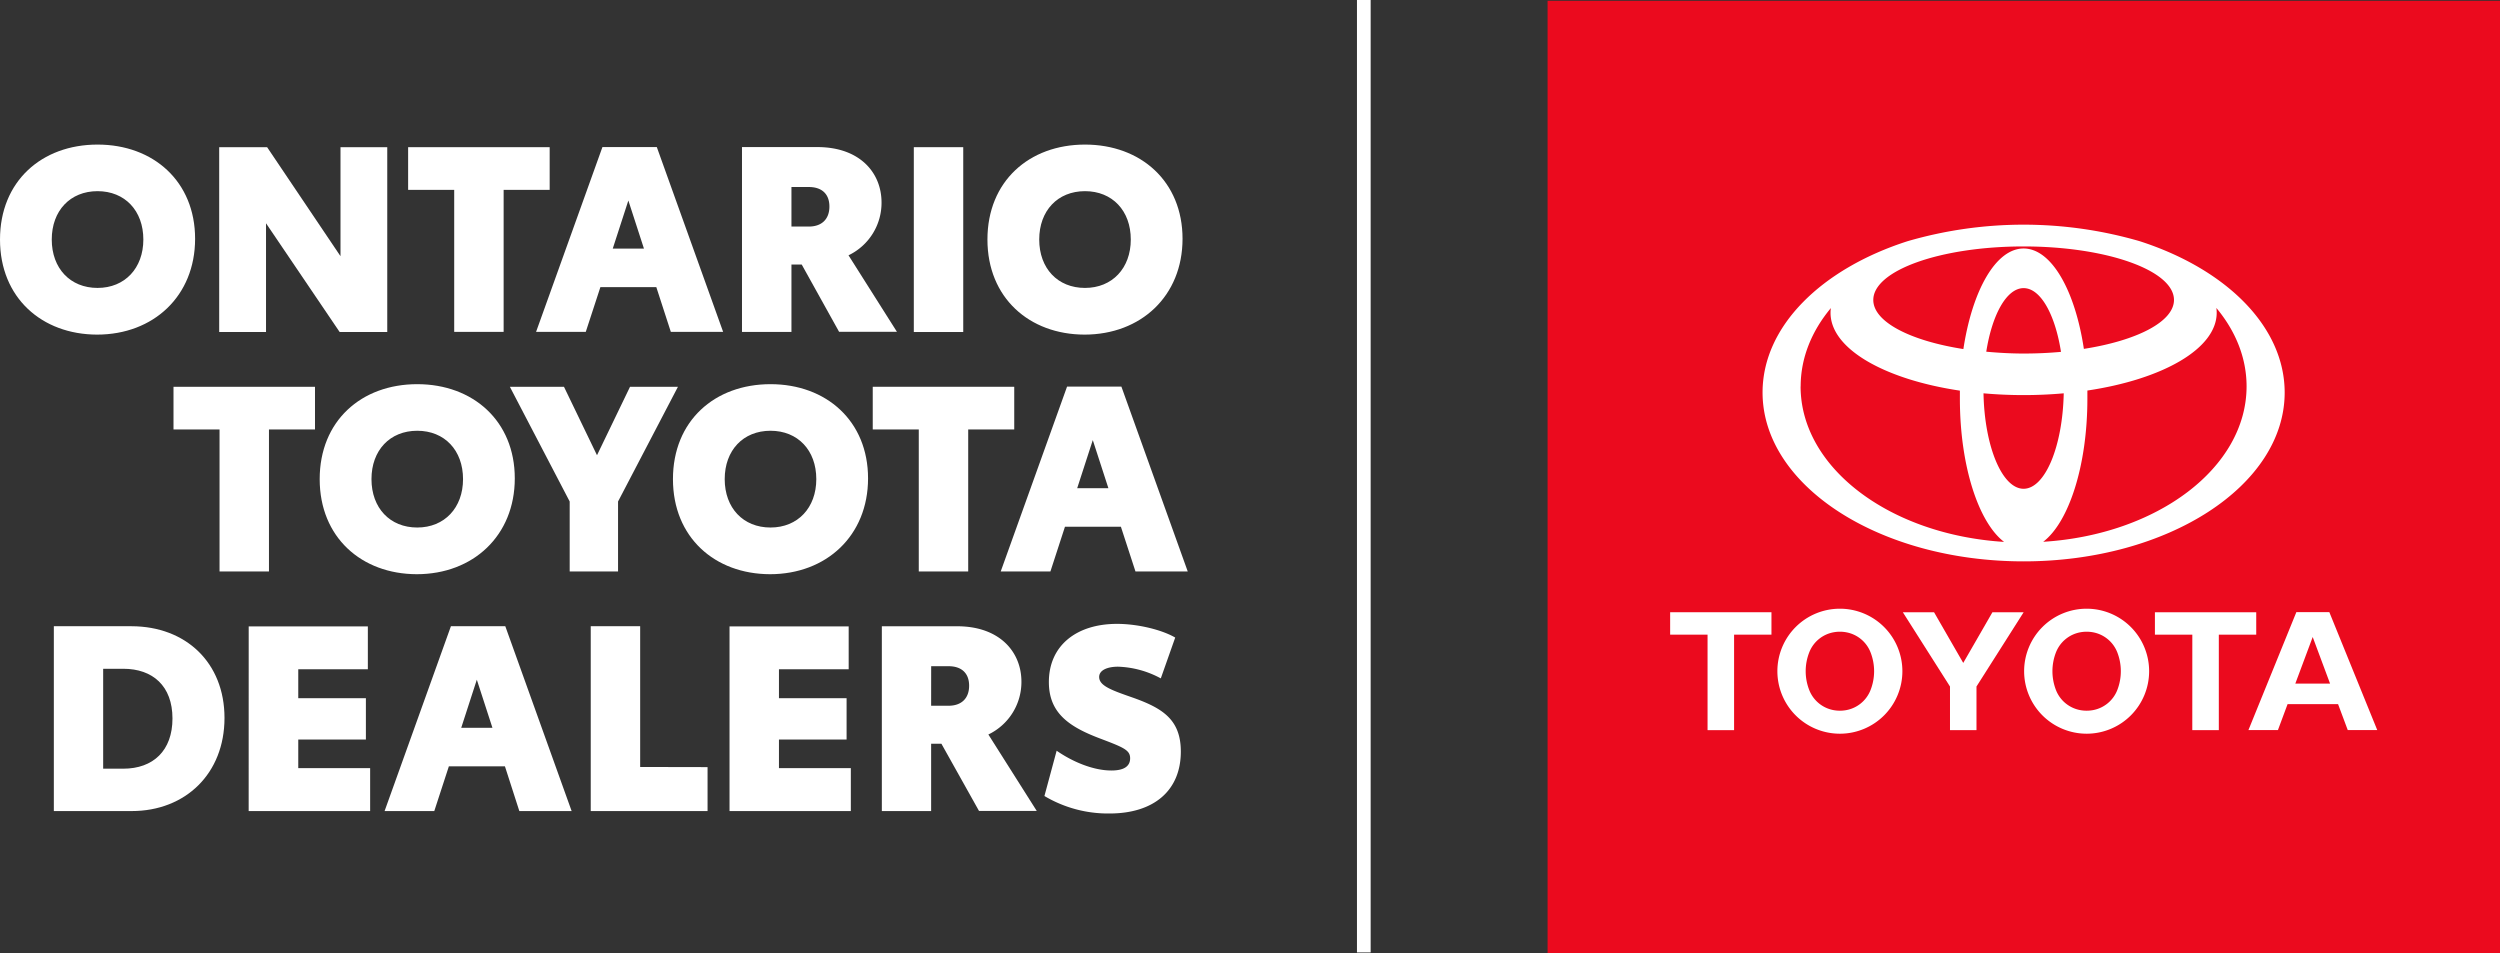 <svg id="Layer_1" data-name="Layer 1" xmlns="http://www.w3.org/2000/svg" viewBox="0 0 730.4 278.48"><rect x="0" y="0" width="730.4" height="278.48" fill="#333333" stroke="none"/><defs><style>.cls-1{fill:#eb0a1e;}.cls-2{fill:#fff;}.cls-3{fill:none;stroke:#fff;stroke-miterlimit:10;stroke-width:4px;}</style></defs><rect class="cls-1" x="452.14" y="0.23" width="278.26" height="278.26"/><path class="cls-2" d="M1787,139.18a121.49,121.49,0,0,0-67.83,0c-25.11,8.07-42.36,24.83-42.36,44.2,0,27.25,34.15,49.34,76.27,49.34s76.27-22.09,76.27-49.34C1829.33,164,1812.08,147.26,1787,139.18Zm-33.92,72.33c-6.28,0-11.42-12.36-11.72-27.89,3.78.34,7.7.52,11.72.52s7.94-.18,11.72-.52C1764.48,199.15,1759.35,211.51,1753.06,211.51Zm-10.92-40c1.71-10.9,5.95-18.62,10.92-18.62s9.21,7.72,10.92,18.62c-3.49.32-7.15.49-10.92.49S1745.63,171.78,1742.14,171.46Zm28.53-.82c-2.56-17.11-9.47-29.38-17.61-29.38s-15,12.27-17.6,29.38c-15.49-2.42-26.32-7.93-26.32-14.34,0-8.64,19.66-15.64,43.92-15.64s43.93,7,43.93,15.64C1797,162.71,1786.16,168.22,1770.67,170.64Zm-82.75,10.94c0-8.36,3.22-16.19,8.83-22.92a9.55,9.55,0,0,0-.1,1.41c0,10.51,15.78,19.44,37.79,22.72,0,.8,0,1.59,0,2.4,0,19.53,5.42,36.08,12.91,41.79C1714,224.94,1687.92,205.4,1687.92,181.58ZM1758.8,227c7.49-5.71,12.91-22.25,12.91-41.79,0-.81,0-1.6,0-2.4,22-3.28,37.78-12.21,37.78-22.72a9.55,9.55,0,0,0-.1-1.41c5.61,6.73,8.83,14.56,8.83,22.92C1818.2,205.4,1792.09,224.94,1758.8,227Z" transform="translate(-1161.86 -68.71)"/><polygon class="cls-2" points="517.55 178.87 487.95 178.87 487.95 185.42 498.88 185.42 498.88 213.32 506.63 213.32 506.63 185.42 517.55 185.42 517.55 178.87"/><path class="cls-2" d="M1699.4,246.55a18.26,18.26,0,1,0,18.26,18.26A18.26,18.26,0,0,0,1699.4,246.55Zm8.95,23.79a9.46,9.46,0,0,1-7.15,5.85,10.15,10.15,0,0,1-3.59,0,9.46,9.46,0,0,1-7.15-5.85,15.09,15.09,0,0,1,0-11.06,9.44,9.44,0,0,1,7.15-5.85,10.15,10.15,0,0,1,3.59,0,9.44,9.44,0,0,1,7.15,5.85,15.09,15.09,0,0,1,0,11.06Z" transform="translate(-1161.86 -68.71)"/><polygon class="cls-2" points="555.93 178.87 565.05 178.87 573.58 193.68 582.11 178.87 591.23 178.87 577.45 200.57 577.45 213.32 569.71 213.32 569.71 200.57 555.93 178.87"/><path class="cls-2" d="M1753.23,264.81a18.26,18.26,0,1,1,18.26,18.26A18.27,18.27,0,0,1,1753.23,264.81Zm18.26,11.54a10.76,10.76,0,0,0,1.8-.16,9.46,9.46,0,0,0,7.15-5.85,15.22,15.22,0,0,0,0-11.06,9.48,9.48,0,0,0-7.15-5.85,10.76,10.76,0,0,0-1.8-.16,10.54,10.54,0,0,0-1.79.16,9.49,9.49,0,0,0-7.16,5.85,15.22,15.22,0,0,0,0,11.06,9.47,9.47,0,0,0,7.16,5.85A10.54,10.54,0,0,0,1771.49,276.35Z" transform="translate(-1161.86 -68.71)"/><path class="cls-2" d="M1844.87,274.43H1830.2l-2.82,7.58h-8.62l14-34.45h9.64l14,34.45h-8.62l-2.83-7.58Zm-2.26-6-5.07-13.61-5.08,13.61Z" transform="translate(-1161.86 -68.71)"/><polygon class="cls-2" points="659.18 178.87 629.58 178.87 629.58 185.42 640.51 185.42 640.5 213.32 648.25 213.32 648.25 185.42 659.18 185.42 659.18 178.87"/><line class="cls-3" x1="398.45" x2="398.45" y2="278.26"/><path class="cls-2" d="M1161.86,138.69c0-17,12.16-27.74,28.5-27.74s28.5,10.79,28.5,27.52-12.16,28-28.65,28C1174.1,166.43,1161.86,155.72,1161.86,138.69Zm41.88,0c0-8.43-5.4-14.13-13.38-14.13s-13.38,5.7-13.38,14.13,5.4,14.14,13.38,14.14S1203.74,147.05,1203.74,138.69Z" transform="translate(-1161.86 -68.71)"/><path class="cls-2" d="M1275,111.71v54h-13.91l-21.51-31.77v31.77h-13.68v-54h14l21.44,31.85V111.71Z" transform="translate(-1161.86 -68.71)"/><path class="cls-2" d="M1322.45,124.18H1309v41.49h-14.44V124.18H1281.1V111.71h41.35Z" transform="translate(-1161.86 -68.71)"/><path class="cls-2" d="M1353.61,152.6h-16.34L1333,165.67h-14.52l19.39-54h15.88l19.38,54h-15.28ZM1350,141.35l-4.56-14.06-4.56,14.06Z" transform="translate(-1161.86 -68.71)"/><path class="cls-2" d="M1396.09,146h-3v19.68h-14.45v-54h22c12.47,0,18.77,7.53,18.77,16.19a17,17,0,0,1-9.65,15.43l14.14,22.34H1407Zm-3-11.1h5.09c3.72,0,6-2.13,6-5.85s-2.28-5.7-6-5.7h-5.09Z" transform="translate(-1161.86 -68.71)"/><path class="cls-2" d="M1428.84,111.71h14.44v54h-14.44Z" transform="translate(-1161.86 -68.71)"/><path class="cls-2" d="M1450.35,138.69c0-17,12.16-27.74,28.5-27.74s28.5,10.79,28.5,27.52-12.16,28-28.65,28C1462.59,166.43,1450.35,155.72,1450.35,138.69Zm41.88,0c0-8.43-5.4-14.13-13.38-14.13s-13.37,5.7-13.37,14.13,5.39,14.14,13.37,14.14S1492.23,147.05,1492.23,138.69Z" transform="translate(-1161.86 -68.71)"/><path class="cls-2" d="M1253.89,194.18h-13.45v41.49H1226V194.18h-13.45V181.71h41.34Z" transform="translate(-1161.86 -68.71)"/><path class="cls-2" d="M1255.26,208.69c0-17,12.16-27.74,28.5-27.74s28.5,10.79,28.5,27.52-12.16,28-28.65,28C1267.5,236.43,1255.26,225.72,1255.26,208.69Zm41.88,0c0-8.43-5.4-14.13-13.38-14.13s-13.37,5.7-13.37,14.13,5.39,14.14,13.37,14.14S1297.14,217.05,1297.14,208.69Z" transform="translate(-1161.86 -68.71)"/><path class="cls-2" d="M1342.43,215.23v20.44H1328.3V215.23l-17.48-33.52h15.81l9.65,20,9.65-20h14Z" transform="translate(-1161.86 -68.71)"/><path class="cls-2" d="M1358.47,208.69c0-17,12.16-27.74,28.5-27.74s28.5,10.79,28.5,27.52-12.16,28-28.65,28C1370.71,236.43,1358.47,225.72,1358.47,208.69Zm41.88,0c0-8.43-5.4-14.13-13.38-14.13s-13.38,5.7-13.38,14.13,5.4,14.14,13.38,14.14S1400.35,217.05,1400.35,208.69Z" transform="translate(-1161.86 -68.71)"/><path class="cls-2" d="M1458.18,194.18h-13.45v41.49h-14.44V194.18h-13.45V181.71h41.34Z" transform="translate(-1161.86 -68.71)"/><path class="cls-2" d="M1489.34,222.6H1473l-4.25,13.07h-14.52l19.38-54h15.88l19.38,54H1493.6Zm-3.65-11.25-4.56-14.06-4.56,14.06Z" transform="translate(-1161.86 -68.71)"/><path class="cls-2" d="M1227.45,278.47c0,16.18-11.32,27.2-27.13,27.2h-22.73v-54h22.73C1216.13,251.71,1227.45,262.28,1227.45,278.47Zm-15.2.15c0-9.5-5.78-14.52-14.36-14.52H1192v29.19h5.86C1206.63,293.29,1212.25,288,1212.25,278.62Z" transform="translate(-1161.86 -68.71)"/><path class="cls-2" d="M1234.52,251.71h34.81v12.54H1249v8.44h19.76v12.08H1249v8.36h21v12.54h-35.49Z" transform="translate(-1161.86 -68.71)"/><path class="cls-2" d="M1309.38,292.6H1293l-4.26,13.07h-14.52l19.38-54h15.89l19.38,54h-15.28Zm-3.65-11.25-4.56-14.06-4.56,14.06Z" transform="translate(-1161.86 -68.71)"/><path class="cls-2" d="M1368.58,292.83v12.84h-34.13v-54h14.44v41.12Z" transform="translate(-1161.86 -68.71)"/><path class="cls-2" d="M1375,251.71h34.81v12.54h-20.37v8.44h19.76v12.08h-19.76v8.36h21v12.54H1375Z" transform="translate(-1161.86 -68.71)"/><path class="cls-2" d="M1436.9,286h-3v19.68H1419.5v-54h22c12.47,0,18.78,7.53,18.78,16.19a17,17,0,0,1-9.66,15.43l14.14,22.34h-16.87Zm-3-11.1H1439c3.72,0,6-2.13,6-5.85s-2.28-5.7-6-5.7h-5.09Z" transform="translate(-1161.86 -68.71)"/><path class="cls-2" d="M1467,301.27l3.57-13.23c4.48,3.12,10.56,5.78,16,5.78,3.87,0,5.47-1.37,5.47-3.57,0-2.44-2-3.2-9-5.86-9.19-3.49-14.74-7.6-14.74-16.41,0-10.72,8.13-17,19.91-17,6.31,0,13.3,1.83,17,4L1501,266.91a28,28,0,0,0-12.47-3.42c-3.26,0-5.54,1.07-5.54,3,0,2.59,3.65,3.88,9.73,6,8.81,3.11,14.13,6.46,14.13,15.8,0,11.41-7.9,18.09-20.82,18.09A36.28,36.28,0,0,1,1467,301.27Z" transform="translate(-1161.86 -68.71)"/></svg>